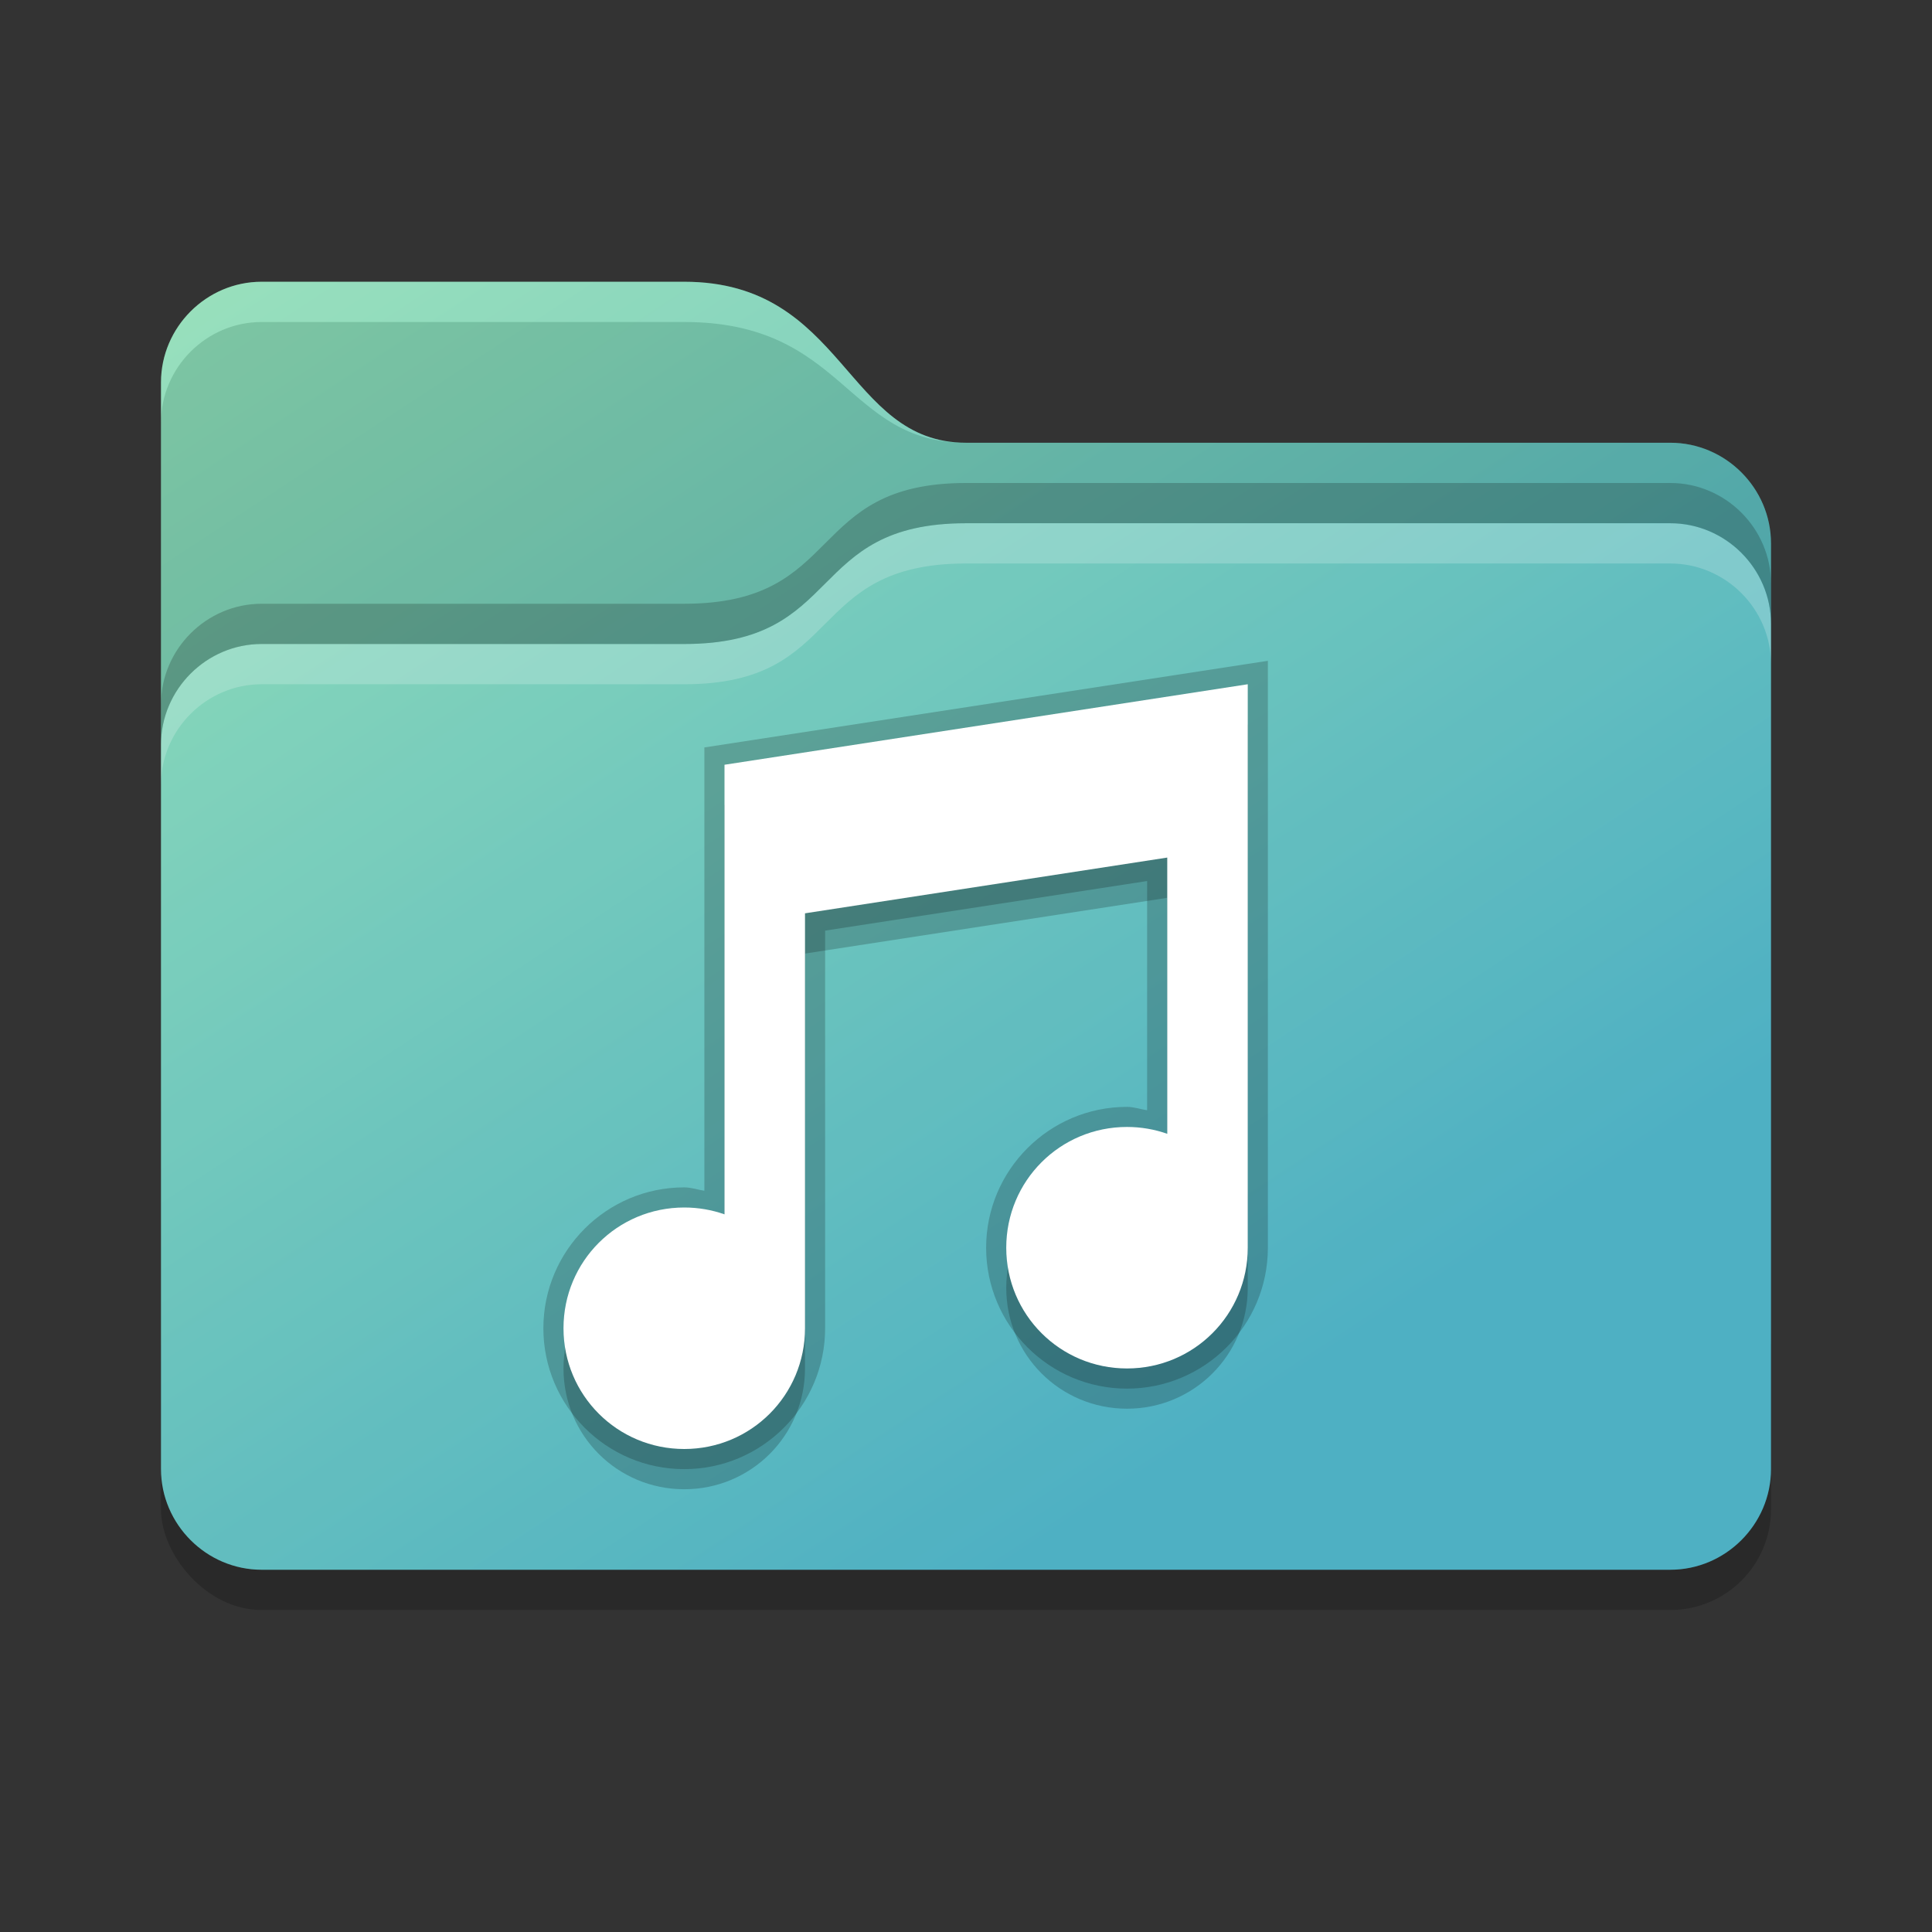 <svg width="48" height="48" version="1" xmlns="http://www.w3.org/2000/svg" xmlns:xlink="http://www.w3.org/1999/xlink">
 <rect width="100%" height="100%" fill="#333333" stroke="none"/>
 <defs>
  <linearGradient id="a" x1="4" x2="25" y1="7" y2="39" gradientUnits="userSpaceOnUse">
   <stop style="stop-color:#80d9ab" offset="0"/>
   <stop style="stop-color:#2fa2b8" offset="1"/>
  </linearGradient>
 </defs>
 <rect x="4" y="31" width="40" height="9" rx="2.5" ry="2.5" opacity=".2"/>
 <path d="m6.5 7c-1.371 0-2.5 1.129-2.5 2.5v27c0 1.371 1.129 2.5 2.5 2.5h35c1.371 0 2.5-1.129 2.5-2.5v-23c0-1.371-1.129-2.5-2.5-2.5h-17.5c-3 0-3-4-7-4z" style="fill:url(#a)"/>
 <path d="m41.5 13c1.371 0 2.5 1.129 2.5 2.5v21c0 1.371-1.129 2.5-2.5 2.5h-35c-1.371 0-2.5-1.129-2.5-2.5v-18c0-1.371 1.129-2.5 2.5-2.5h10.5c4 0 3-3 7-3z" fill="#fff" opacity=".15"/>
 <path d="m24 13c-4 0-3 3-7 3h-10.5c-1.371 0-2.5 1.129-2.5 2.5v1c0-1.371 1.129-2.5 2.5-2.5h10.5c4 0 3-3 7-3h17.5c1.371 0 2.5 1.129 2.5 2.5v-1c0-1.371-1.129-2.5-2.5-2.5h-17.5z" style="fill:#fff;opacity:.2"/>
 <path d="m6.5 8c-1.371 0-2.5 1.129-2.5 2.5v8c0-1.371 1.129-2.5 2.5-2.5h10.5c4 0 3-3 7-3h17.5c1.371 0 2.5 1.129 2.5 2.5v-2c0-1.371-1.129-2.5-2.5-2.5h-17.5c-3 0-3-3-7-3z" style="fill:#808080;opacity:.2"/>
 <path d="m24 12c-4 0-3 3-7 3h-10.5c-1.371 0-2.5 1.129-2.5 2.5v1c0-1.371 1.129-2.5 2.5-2.5h10.5c4 0 3-3 7-3h17.5c1.371 0 2.5 1.129 2.5 2.5v-1c0-1.371-1.129-2.5-2.5-2.5z" style="opacity:.2"/>
 <path d="m6.5 7c-1.371 0-2.5 1.129-2.5 2.5v1c0-1.371 1.129-2.5 2.5-2.5h10.5c4 0 4 3 7 3-3 0-3-4-7-4h-10.5z" style="fill:#fff;opacity:.2"/>
 <path d="m31 18-13 2v11.17c-0.313-0.11-0.649-0.17-1-0.17-1.662 0-3 1.338-3 3s1.338 3 3 3 3-1.338 3-3v-10.309l9-1.385v6.863c-0.313-0.11-0.649-0.17-1-0.17-1.662 0-3 1.338-3 3s1.338 3 3 3 3-1.338 3-3v-10z" style="opacity:.2"/>
 <path d="m31.5 16.418-0.576 0.088-13.424 2.064v4.43 6.584c-0.168-0.025-0.325-0.084-0.5-0.084-1.93 0-3.5 1.57-3.5 3.5s1.57 3.5 3.5 3.5 3.5-1.57 3.5-3.5v-9.879l8-1.232v5.695c-0.168-0.025-0.325-0.084-0.5-0.084-1.93 0-3.5 1.57-3.5 3.5s1.57 3.5 3.5 3.5 3.5-1.57 3.5-3.5v-10-4.582z" style="opacity:.2"/>
 <path d="m31 17-13 2v4 7.17c-0.313-0.11-0.649-0.17-1-0.17-1.662 0-3 1.338-3 3s1.338 3 3 3 3-1.338 3-3v-10.309l9-1.385v6.863c-0.313-0.11-0.649-0.17-1-0.17-1.662 0-3 1.338-3 3s1.338 3 3 3 3-1.338 3-3v-10-4z" style="fill:#fff"/>
</svg>

